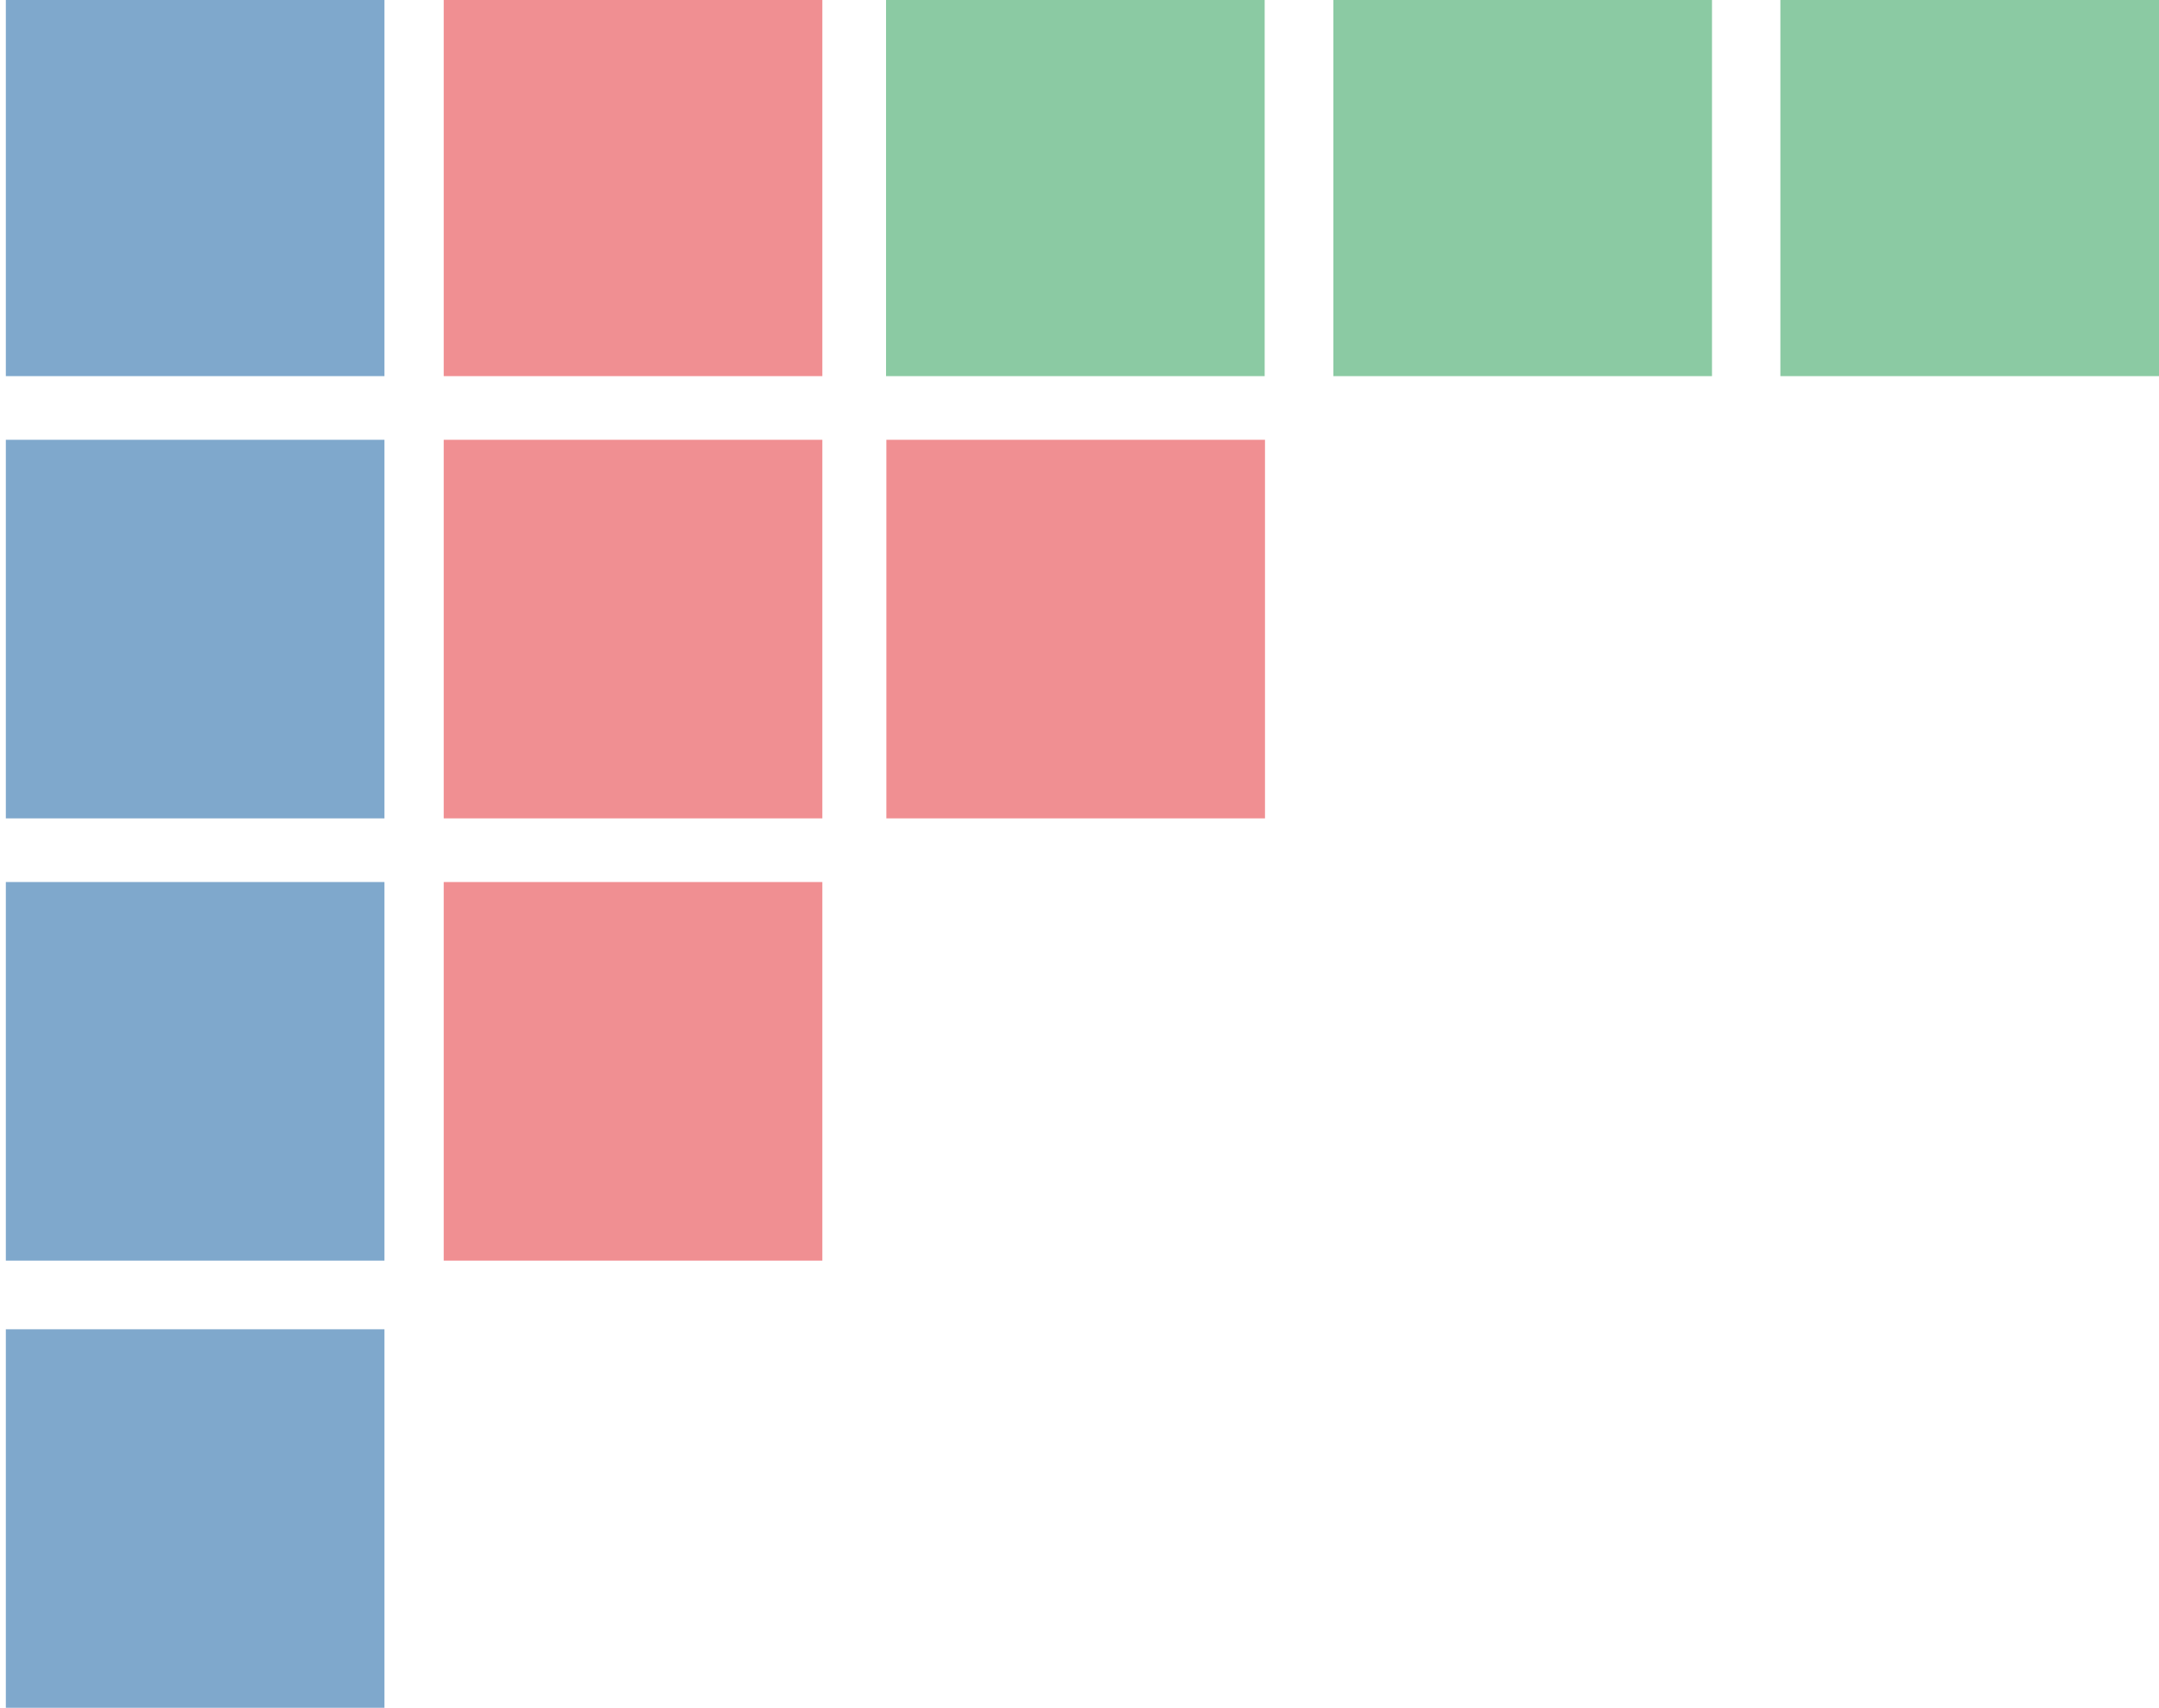 <svg width="158" height="125" viewBox="0 0 158 125" fill="none" xmlns="http://www.w3.org/2000/svg">
<g opacity="0.5">
<path d="M64.843 27.529L92.551 27.529L92.551 -0.179L64.843 -0.179L64.843 27.529Z" fill="#179547"/>
<path d="M97.579 27.529L125.287 27.529L125.287 -0.179L97.579 -0.179L97.579 27.529Z" fill="#179547"/>
<path d="M130.292 27.529L158 27.529L158 -0.179L130.292 -0.179L130.292 27.529Z" fill="#179547"/>
<path d="M32.472 92.264L60.181 92.264L60.181 64.556L32.472 64.556L32.472 92.264Z" fill="#E21F26"/>
<path d="M32.472 59.897L60.181 59.897L60.181 32.188L32.472 32.188L32.472 59.897Z" fill="#E21F26"/>
<path d="M32.472 27.529L60.181 27.529L60.181 -0.179L32.472 -0.179L32.472 27.529Z" fill="#E21F26"/>
<path d="M64.866 59.897L92.575 59.897L92.575 32.188L64.866 32.188L64.866 59.897Z" fill="#E21F26"/>
<path d="M0.427 125L28.135 125L28.135 97.291L0.427 97.291L0.427 125Z" fill="#00519A"/>
<path d="M0.427 27.529L28.135 27.529L28.135 -0.179L0.427 -0.179L0.427 27.529Z" fill="#00519A"/>
<path d="M0.427 92.264L28.135 92.264L28.135 64.556L0.427 64.556L0.427 92.264Z" fill="#00519A"/>
<path d="M0.427 59.897L28.135 59.897L28.135 32.188L0.427 32.188L0.427 59.897Z" fill="#00519A"/>
</g>
</svg>
